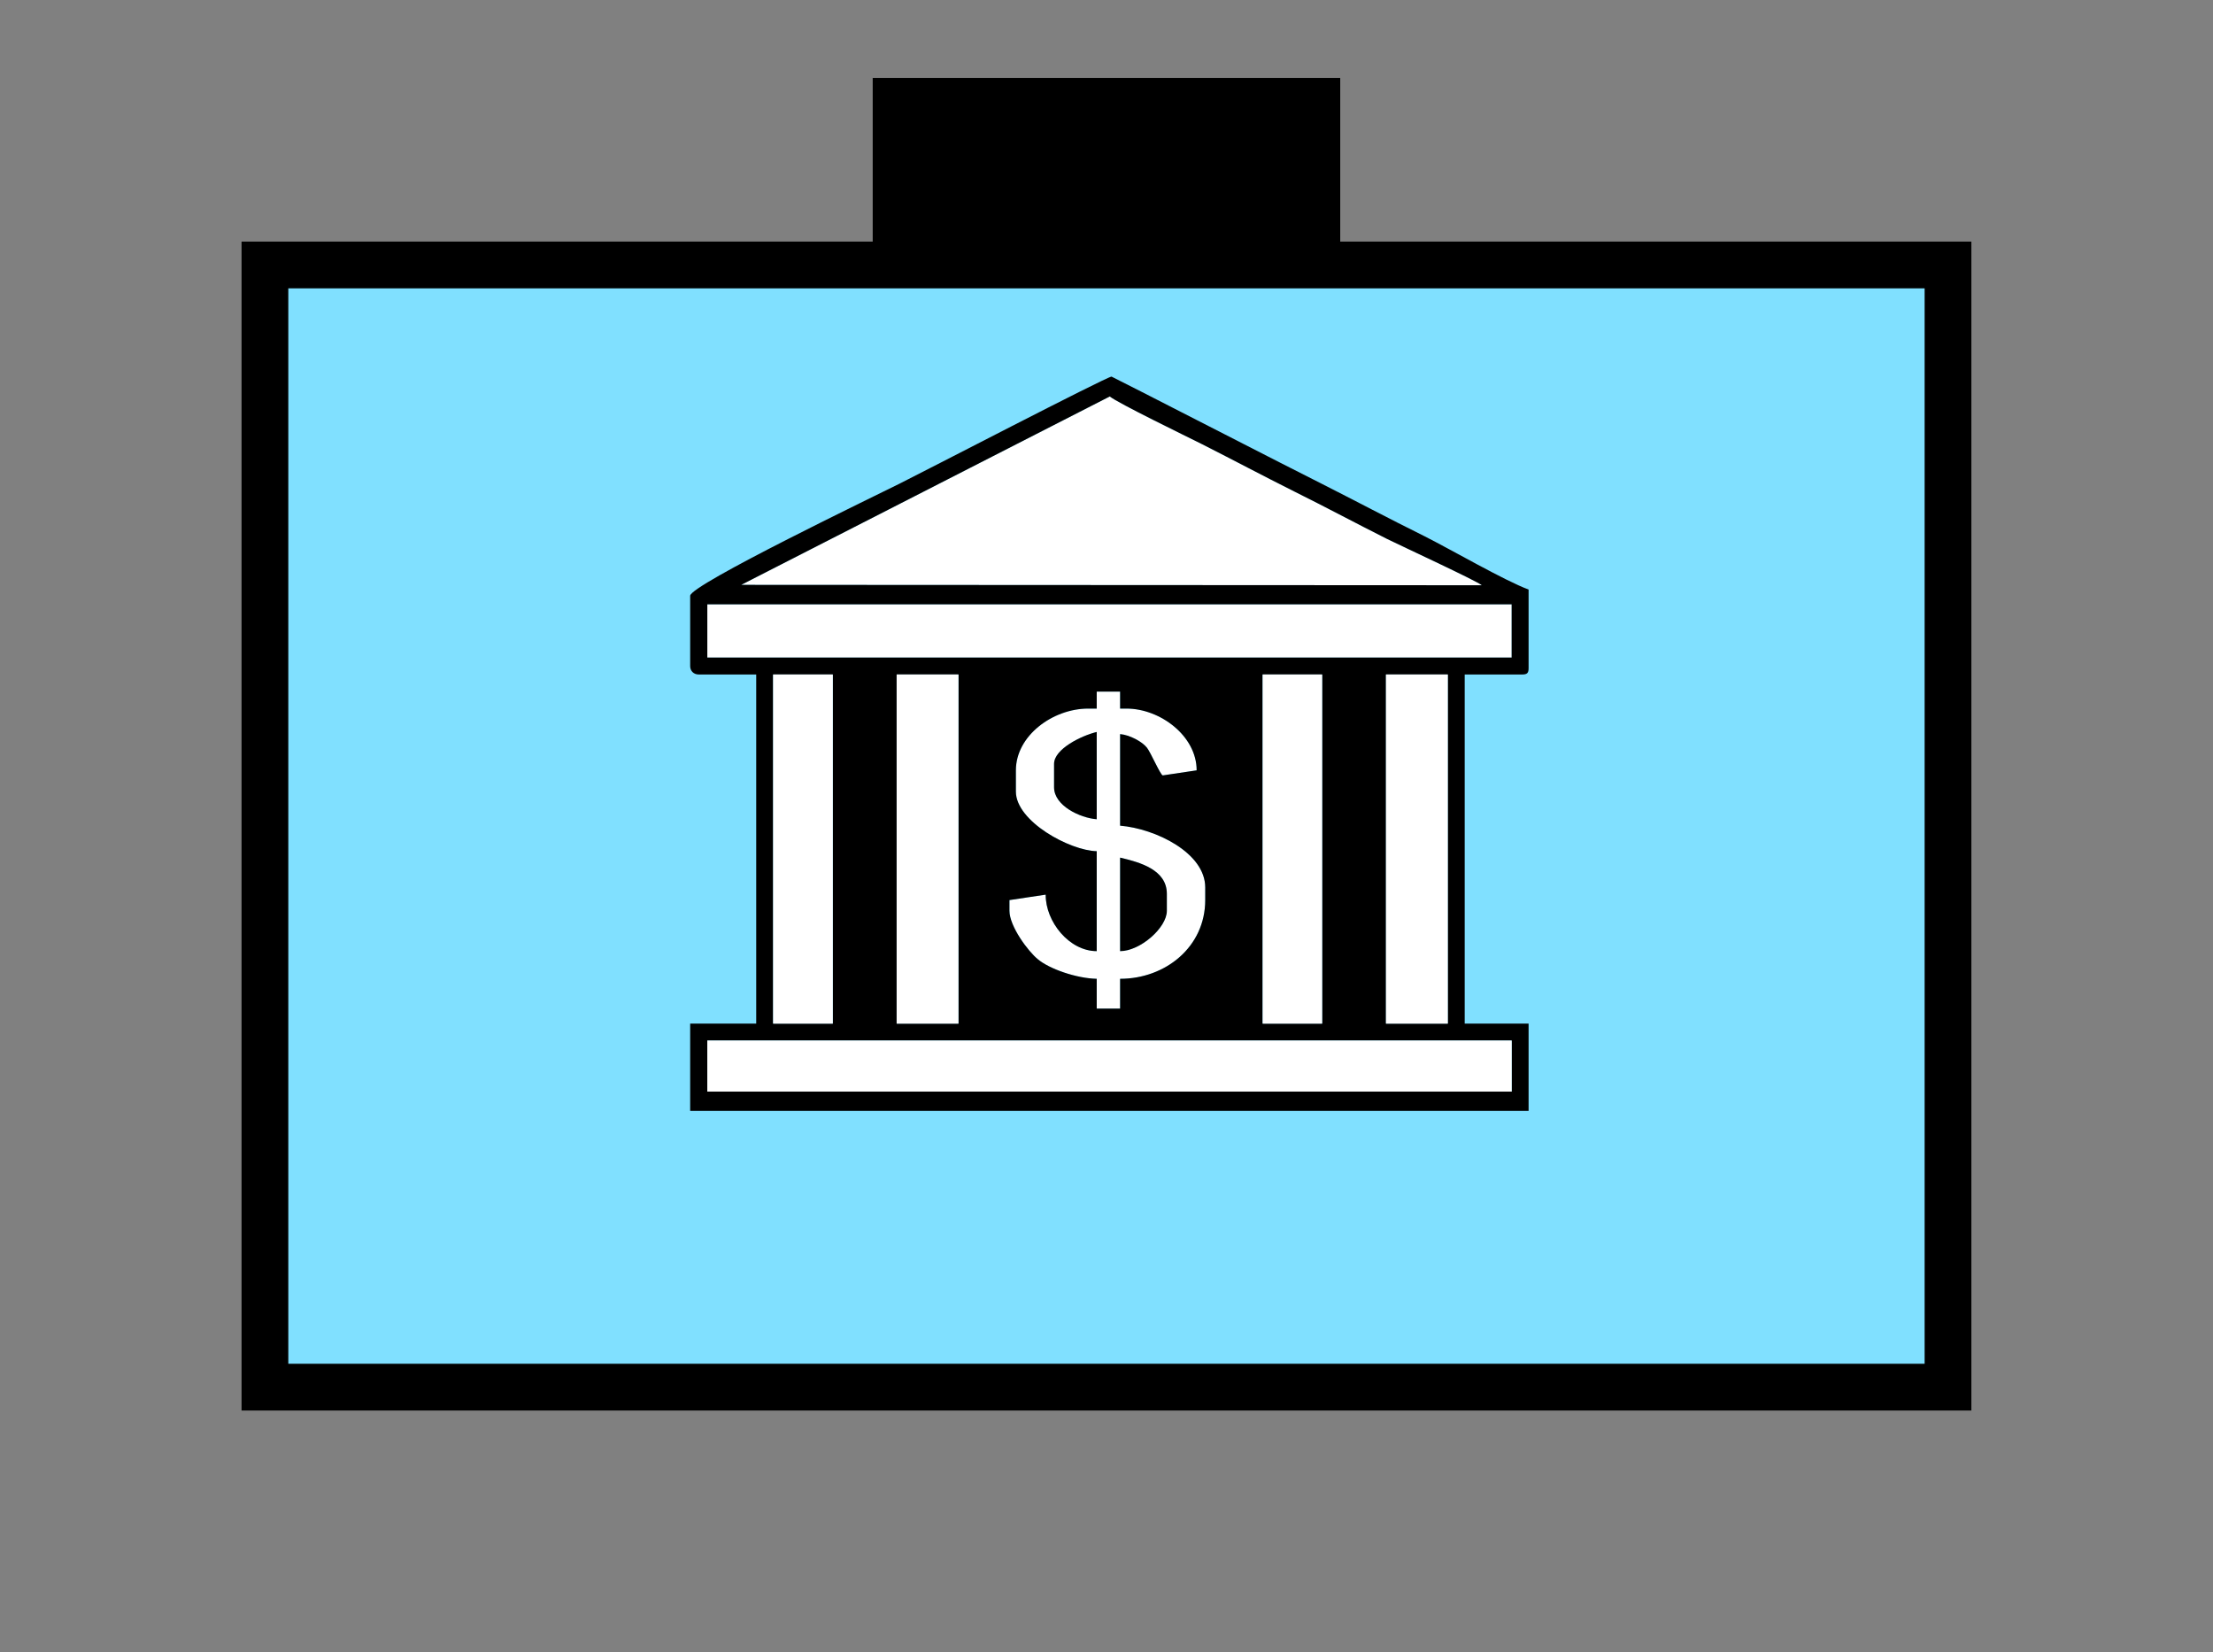 <?xml version="1.0" encoding="UTF-8" standalone="no"?>
<svg
   xmlns:dc="http://purl.org/dc/elements/1.1/"
   xmlns:cc="http://creativecommons.org/ns#"
   xmlns:rdf="http://www.w3.org/1999/02/22-rdf-syntax-ns#"
   xmlns:svg="http://www.w3.org/2000/svg"
   xmlns="http://www.w3.org/2000/svg"
   id="svg33"
   height="89.67mm"
   width="120.11mm"
   version="1.0">
  <rect width="100%" height="100%" fill="#808080" stroke="none"/>
  <defs
     id="defs3">
    <pattern
       y="0"
       x="0"
       height="6"
       width="6"
       patternUnits="userSpaceOnUse"
       id="EMFhbasepattern" />
  </defs>
  <path
     id="path5"
     d="  M 179.02,15.984   L 179.02,54.345   L 274.924,54.345   L 274.924,15.984   L 179.02,15.984   z "
     style="fill:#000000;fill-rule:evenodd;fill-opacity:1;stroke:none;" />
  <path
     id="path7"
     d="  M 54.345,54.345   L 54.345,284.514   L 399.598,284.514   L 399.598,54.345   L 54.345,54.345   z "
     style="fill:#80e0ff;fill-rule:evenodd;fill-opacity:1;stroke:none;" />
  <path
     id="path9"
     d="  M 54.345,54.345   L 399.598,54.345   L 399.598,284.514   L 54.345,284.514   z "
     style="fill:none;stroke:#000000;stroke-width:9.59px;stroke-linecap:butt;stroke-linejoin:miter;stroke-miterlimit:10;stroke-dasharray:none;stroke-opacity:1;" />
  <path
     id="path11"
     d="  M 152.047,119.959   L 303.974,120.039   C 302.976,119.16 287.351,111.928 284.594,110.569   C 278.16,107.332 271.967,104.015 265.533,100.819   C 259.06,97.582 253.066,94.385 246.512,91.068   C 243.236,89.43 229.33,82.677 227.651,81.318   L 152.047,119.959   z "
     style="fill:#ffffff;fill-rule:evenodd;fill-opacity:1;stroke:none;" />
  <path
     id="path13"
     d="  M 145.094,134.864   L 145.094,134.864   L 310.088,134.864   L 310.088,123.955   L 145.094,123.955   z "
     style="fill:#ffffff;fill-rule:evenodd;fill-opacity:1;stroke:none;" />
  <path
     id="path15"
     d="  M 229.769,195.084   L 229.769,175.903   C 233.845,176.862 239.359,178.381 239.359,183.336   L 239.359,186.812   C 239.359,190.289 233.885,195.084 229.769,195.084   z  M 216.223,161.478   L 216.223,156.683   C 216.223,153.606 221.857,150.888 224.974,150.129   L 224.974,168.031   C 221.497,167.751 216.223,165.234 216.223,161.478   z  M 224.974,145.334   L 223.216,145.334   C 216.023,145.334 208.391,150.848 208.391,158.001   L 208.391,162.357   C 208.391,168.471 219.459,174.465 224.974,174.585   L 224.974,195.084   C 219.34,195.084 214.464,189.05 214.504,183.496   L 207.072,184.614   L 207.072,186.812   C 207.072,190.009 210.908,195.124 212.866,196.722   C 215.264,198.76 220.898,200.678 224.974,200.758   L 224.974,206.872   L 229.769,206.872   L 229.769,200.758   C 239.08,200.758 247.232,194.205 247.232,184.614   L 247.232,182.017   C 247.232,174.904 237.002,169.949 229.769,169.35   L 229.769,150.569   C 231.687,150.729 234.285,152.087 235.284,153.366   C 236.083,154.405 238.041,158.96 238.52,159.04   L 245.473,158.001   C 245.473,150.928 237.961,145.334 231.088,145.334   L 229.769,145.334   L 229.769,141.857   L 224.974,141.857   z "
     style="fill:#ffffff;fill-rule:evenodd;fill-opacity:1;stroke:none;" />
  <path
     id="path17"
     d="  M 216.223,161.478   C 216.223,165.234 221.497,167.751 224.974,168.031   L 224.974,150.129   C 221.857,150.888 216.223,153.606 216.223,156.683   z "
     style="fill:#000000;fill-rule:evenodd;fill-opacity:1;stroke:none;" />
  <path
     id="path19"
     d="  M 229.769,195.084   C 233.885,195.084 239.359,190.289 239.359,186.812   L 239.359,183.336   C 239.359,178.381 233.845,176.862 229.769,175.903   z "
     style="fill:#000000;fill-rule:evenodd;fill-opacity:1;stroke:none;" />
  <path
     id="path21"
     d="  M 145.094,213.425   L 310.088,213.425   L 310.088,223.895   L 145.094,223.895   z  M 284.314,138.341   L 296.982,138.341   L 296.982,209.949   L 284.314,209.949   z  M 259.02,138.341   L 271.207,138.341   L 271.207,209.949   L 259.02,209.949   z  M 183.935,138.341   L 196.602,138.341   L 196.602,209.949   L 183.935,209.949   z  M 158.601,138.341   L 170.828,138.341   L 170.828,209.949   L 158.601,209.949   z  M 224.974,141.857   L 229.769,141.857   L 229.769,145.334   L 231.088,145.334   C 237.961,145.334 245.473,150.928 245.473,158.001   L 238.52,159.04   C 238.041,158.96 236.083,154.405 235.284,153.366   C 234.285,152.087 231.687,150.729 229.769,150.569   L 229.769,169.35   C 237.002,169.949 247.232,174.904 247.232,182.017   L 247.232,184.614   C 247.232,194.205 239.08,200.758 229.769,200.758   L 229.769,206.872   L 224.974,206.872   L 224.974,200.758   C 220.898,200.678 215.264,198.76 212.866,196.722   C 210.908,195.124 207.072,190.009 207.072,186.812   L 207.072,184.614   L 214.504,183.496   C 214.464,189.05 219.34,195.084 224.974,195.084   L 224.974,174.585   C 219.459,174.465 208.391,168.471 208.391,162.357   L 208.391,158.001   C 208.391,150.848 216.023,145.334 223.216,145.334   L 224.974,145.334   z  M 145.094,123.955   L 310.088,123.955   L 310.088,134.864   L 145.094,134.864   z  M 227.651,81.318   C 229.33,82.677 243.236,89.43 246.512,91.068   C 253.066,94.385 259.06,97.582 265.533,100.819   C 271.967,104.015 278.16,107.332 284.594,110.569   C 287.351,111.928 302.976,119.16 303.974,120.039   L 152.047,119.959   L 227.651,81.318   z  M 141.578,122.197   L 141.578,136.623   C 141.578,137.622 142.297,138.341 143.336,138.341   L 155.124,138.341   L 155.124,209.949   L 141.578,209.949   L 141.578,227.851   L 313.565,227.851   L 313.565,209.949   L 300.458,209.949   L 300.458,138.341   L 312.246,138.341   C 313.245,138.341 313.565,138.061 313.565,137.062   L 313.565,120.918   C 308.77,119.16 297.581,112.687 292.186,109.969   C 284.994,106.413 278.001,102.697 270.808,99.06   C 266.812,97.102 228.171,77.242 228.011,77.242   C 227.052,77.242 189.01,96.983 184.495,99.22   C 179.699,101.618 141.578,119.959 141.578,122.197   L 141.578,122.197   z "
     style="fill:#000000;fill-rule:evenodd;fill-opacity:1;stroke:none;" />
  <path
     id="path23"
     d="  M 158.601,209.949   L 158.601,209.949   L 170.828,209.949   L 170.828,138.341   L 158.601,138.341   z "
     style="fill:#ffffff;fill-rule:evenodd;fill-opacity:1;stroke:none;" />
  <path
     id="path25"
     d="  M 183.935,209.949   L 183.935,209.949   L 196.602,209.949   L 196.602,138.341   L 183.935,138.341   z "
     style="fill:#ffffff;fill-rule:evenodd;fill-opacity:1;stroke:none;" />
  <path
     id="path27"
     d="  M 259.02,209.949   L 259.02,209.949   L 271.207,209.949   L 271.207,138.341   L 259.02,138.341   z "
     style="fill:#ffffff;fill-rule:evenodd;fill-opacity:1;stroke:none;" />
  <path
     id="path29"
     d="  M 284.314,209.949   L 284.314,209.949   L 296.982,209.949   L 296.982,138.341   L 284.314,138.341   z "
     style="fill:#ffffff;fill-rule:evenodd;fill-opacity:1;stroke:none;" />
  <path
     id="path31"
     d="  M 145.094,223.895   L 145.094,223.895   L 310.088,223.895   L 310.088,213.425   L 145.094,213.425   z "
     style="fill:#ffffff;fill-rule:evenodd;fill-opacity:1;stroke:none;" />
</svg>
